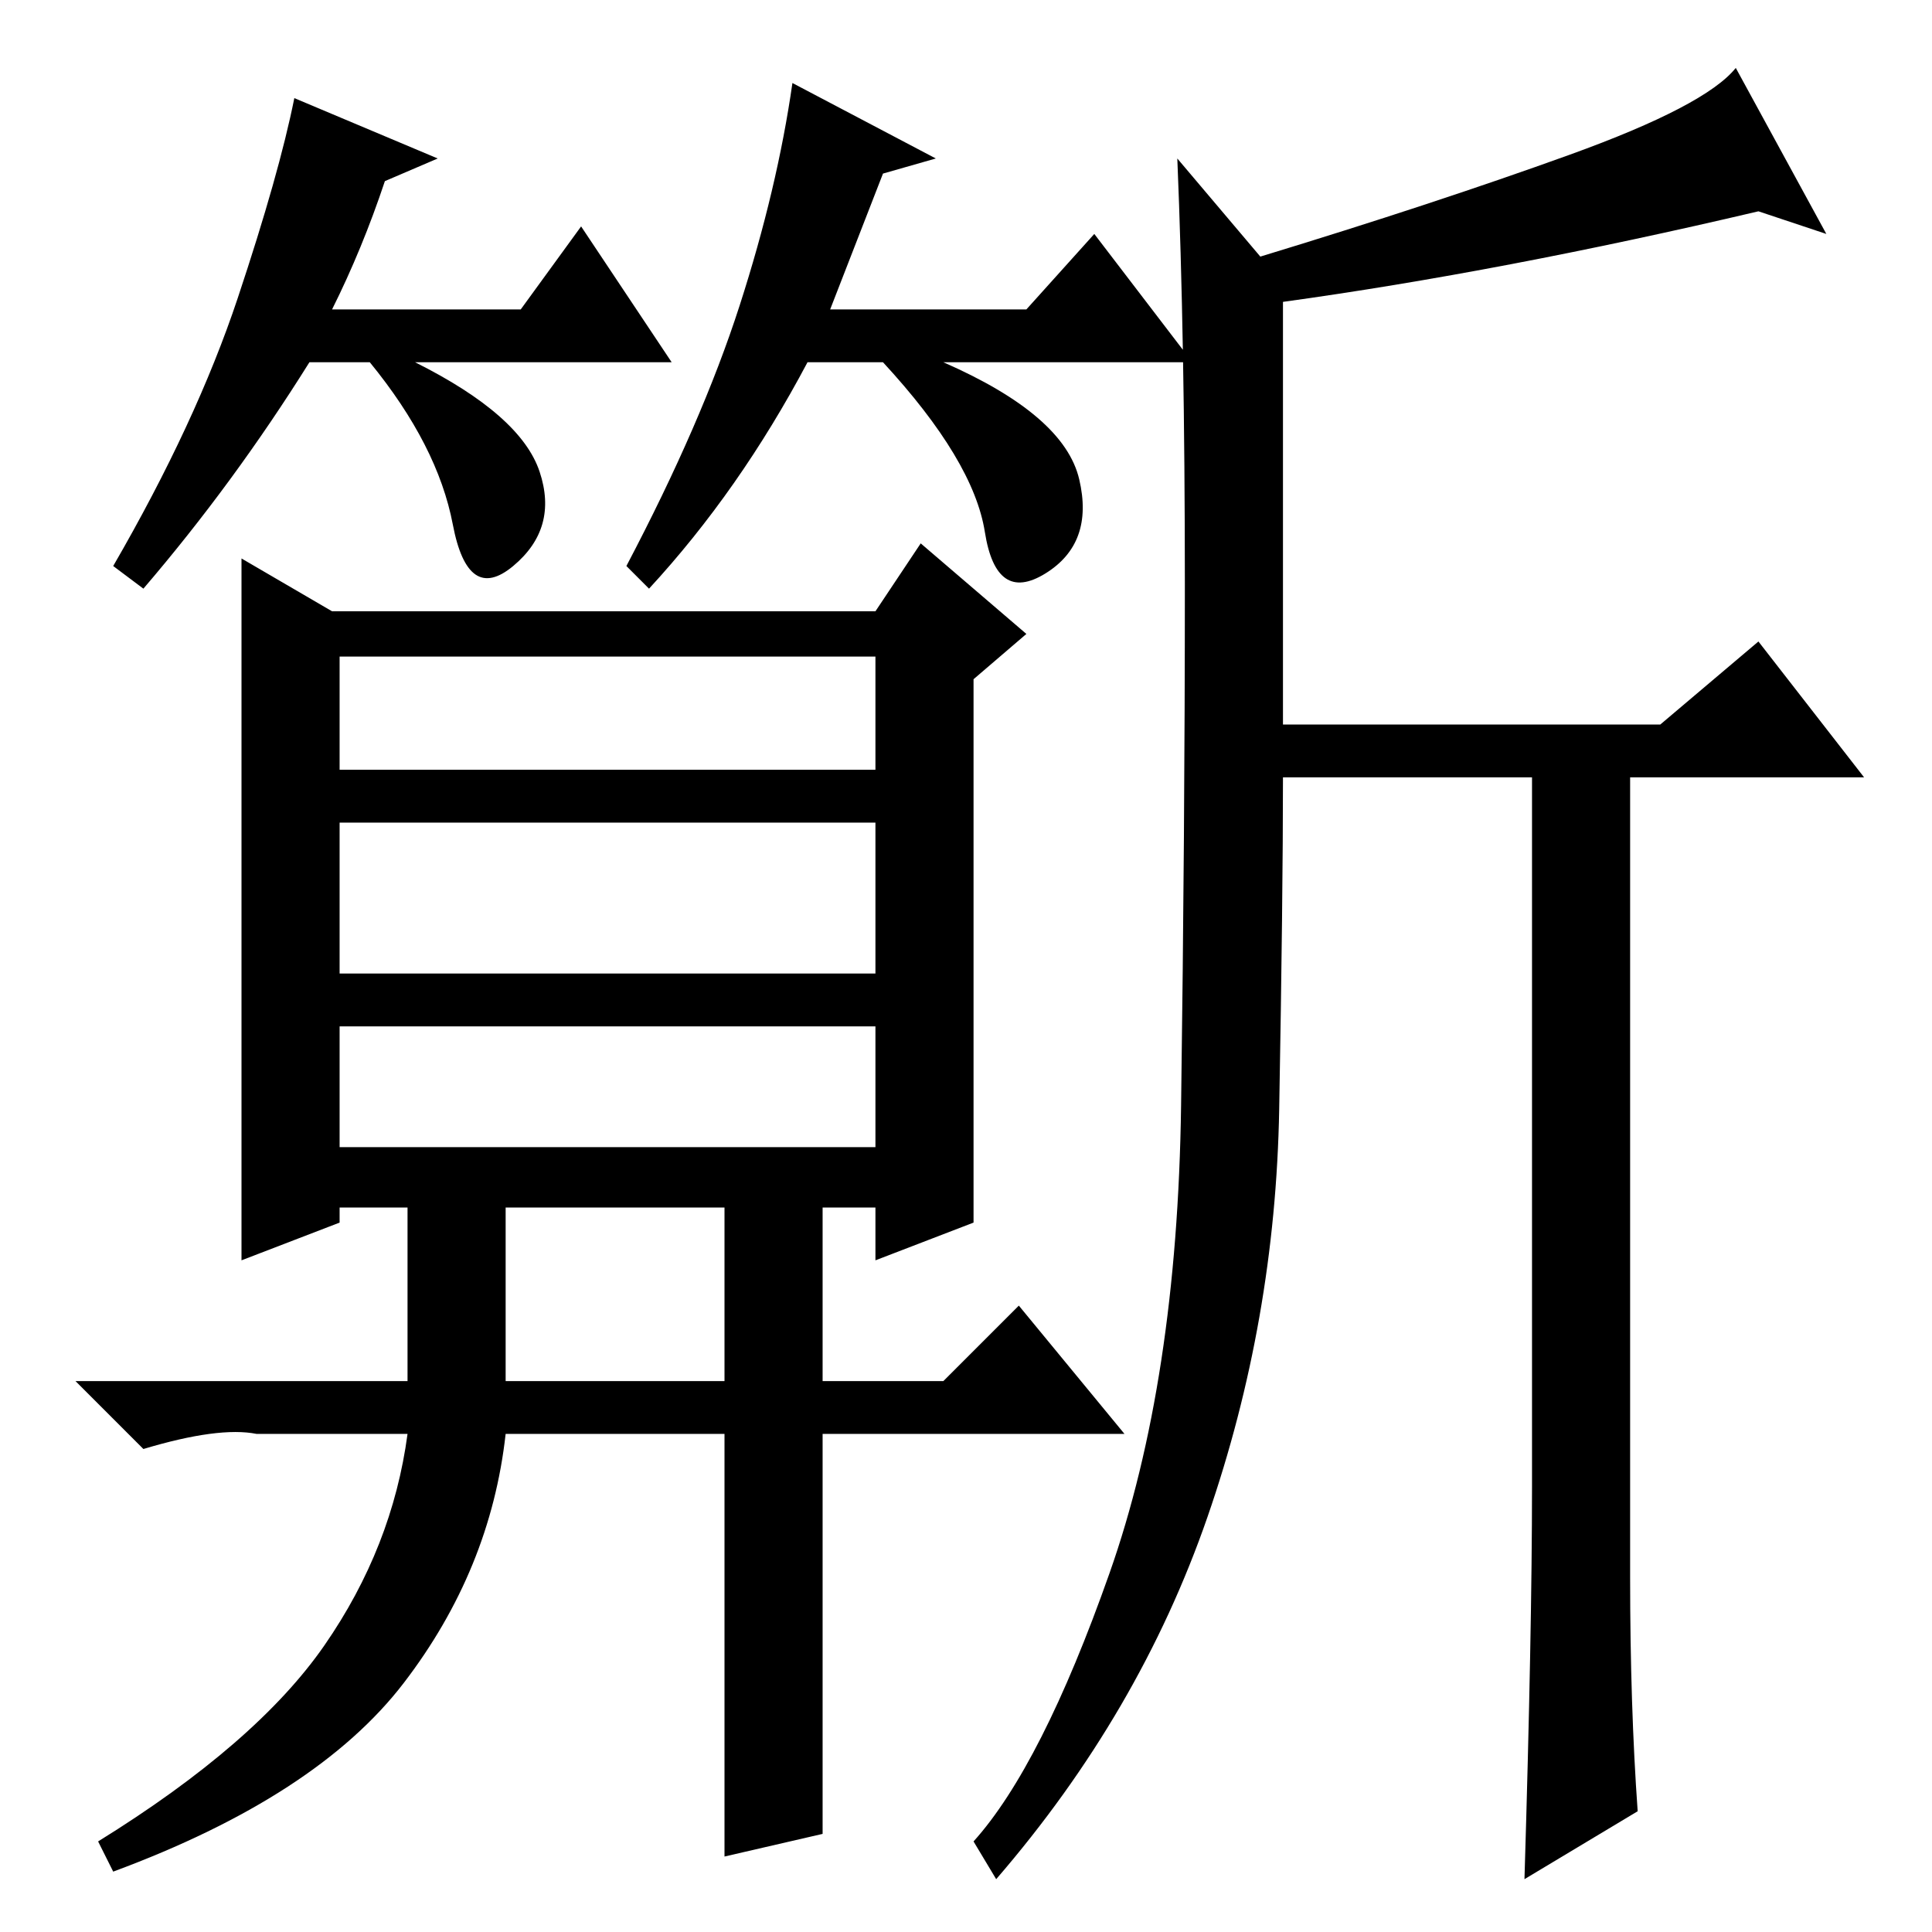 <?xml version="1.0" standalone="no"?>
<!DOCTYPE svg PUBLIC "-//W3C//DTD SVG 1.1//EN" "http://www.w3.org/Graphics/SVG/1.1/DTD/svg11.dtd" >
<svg xmlns="http://www.w3.org/2000/svg" xmlns:xlink="http://www.w3.org/1999/xlink" version="1.1" viewBox="0 -36 256 256">
  <g transform="matrix(1 0 0 -1 0 220)">
   <path fill="currentColor"
d="M117 233l-7 -18h26l9 10l13 -17h-33q16 -7 18 -15.5t-4.5 -12.5t-8 5.5t-13.5 22.5h-10q-9 -17 -21 -30l-3 3q10 19 15 34.5t7 29.5l19 -10zM129 94l-13 -5v7h-71v-2l-13 -5v93l12 -7h72l6 9l14 -12l-7 -6v-72zM45 154h71v15h-71v-15zM45 127h71v20h-71v-20zM45 104h71
v16h-71v-16zM54 100h13v-27h29v27h13v-27h16l10 10l14 -17h-40v-53l-13 -3v56h-29q-2 -18 -13.5 -33t-38.5 -25l-2 4q21 13 30 26t11 28h-18h-2q-5 1 -15 -2l-9 9h44v27zM19 178l-4 3q11 19 16.5 35.5t7.5 26.5l19 -8l-7 -3q-3 -9 -7 -17h25l8 11l12 -18h-34
q14 -7 16.5 -14.5t-3.5 -12.5t-8 5.5t-11 21.5h-8q-10 -16 -22 -30zM208 235.5q18 6.5 22 11.5l12 -22l-9 3q-34 -8 -63 -12v-56h50l13 11l14 -18h-31v-106q0 -17 1 -31l-15 -9q1 33 1 52v94h-33q0 -16 -0.5 -44t-9.5 -54t-28 -48l-3 5q9 10 18 35.5t9.5 62t0.5 69t-1 56.5
l11 -13q23 7 41 13.5z" />
  </g>

</svg>
